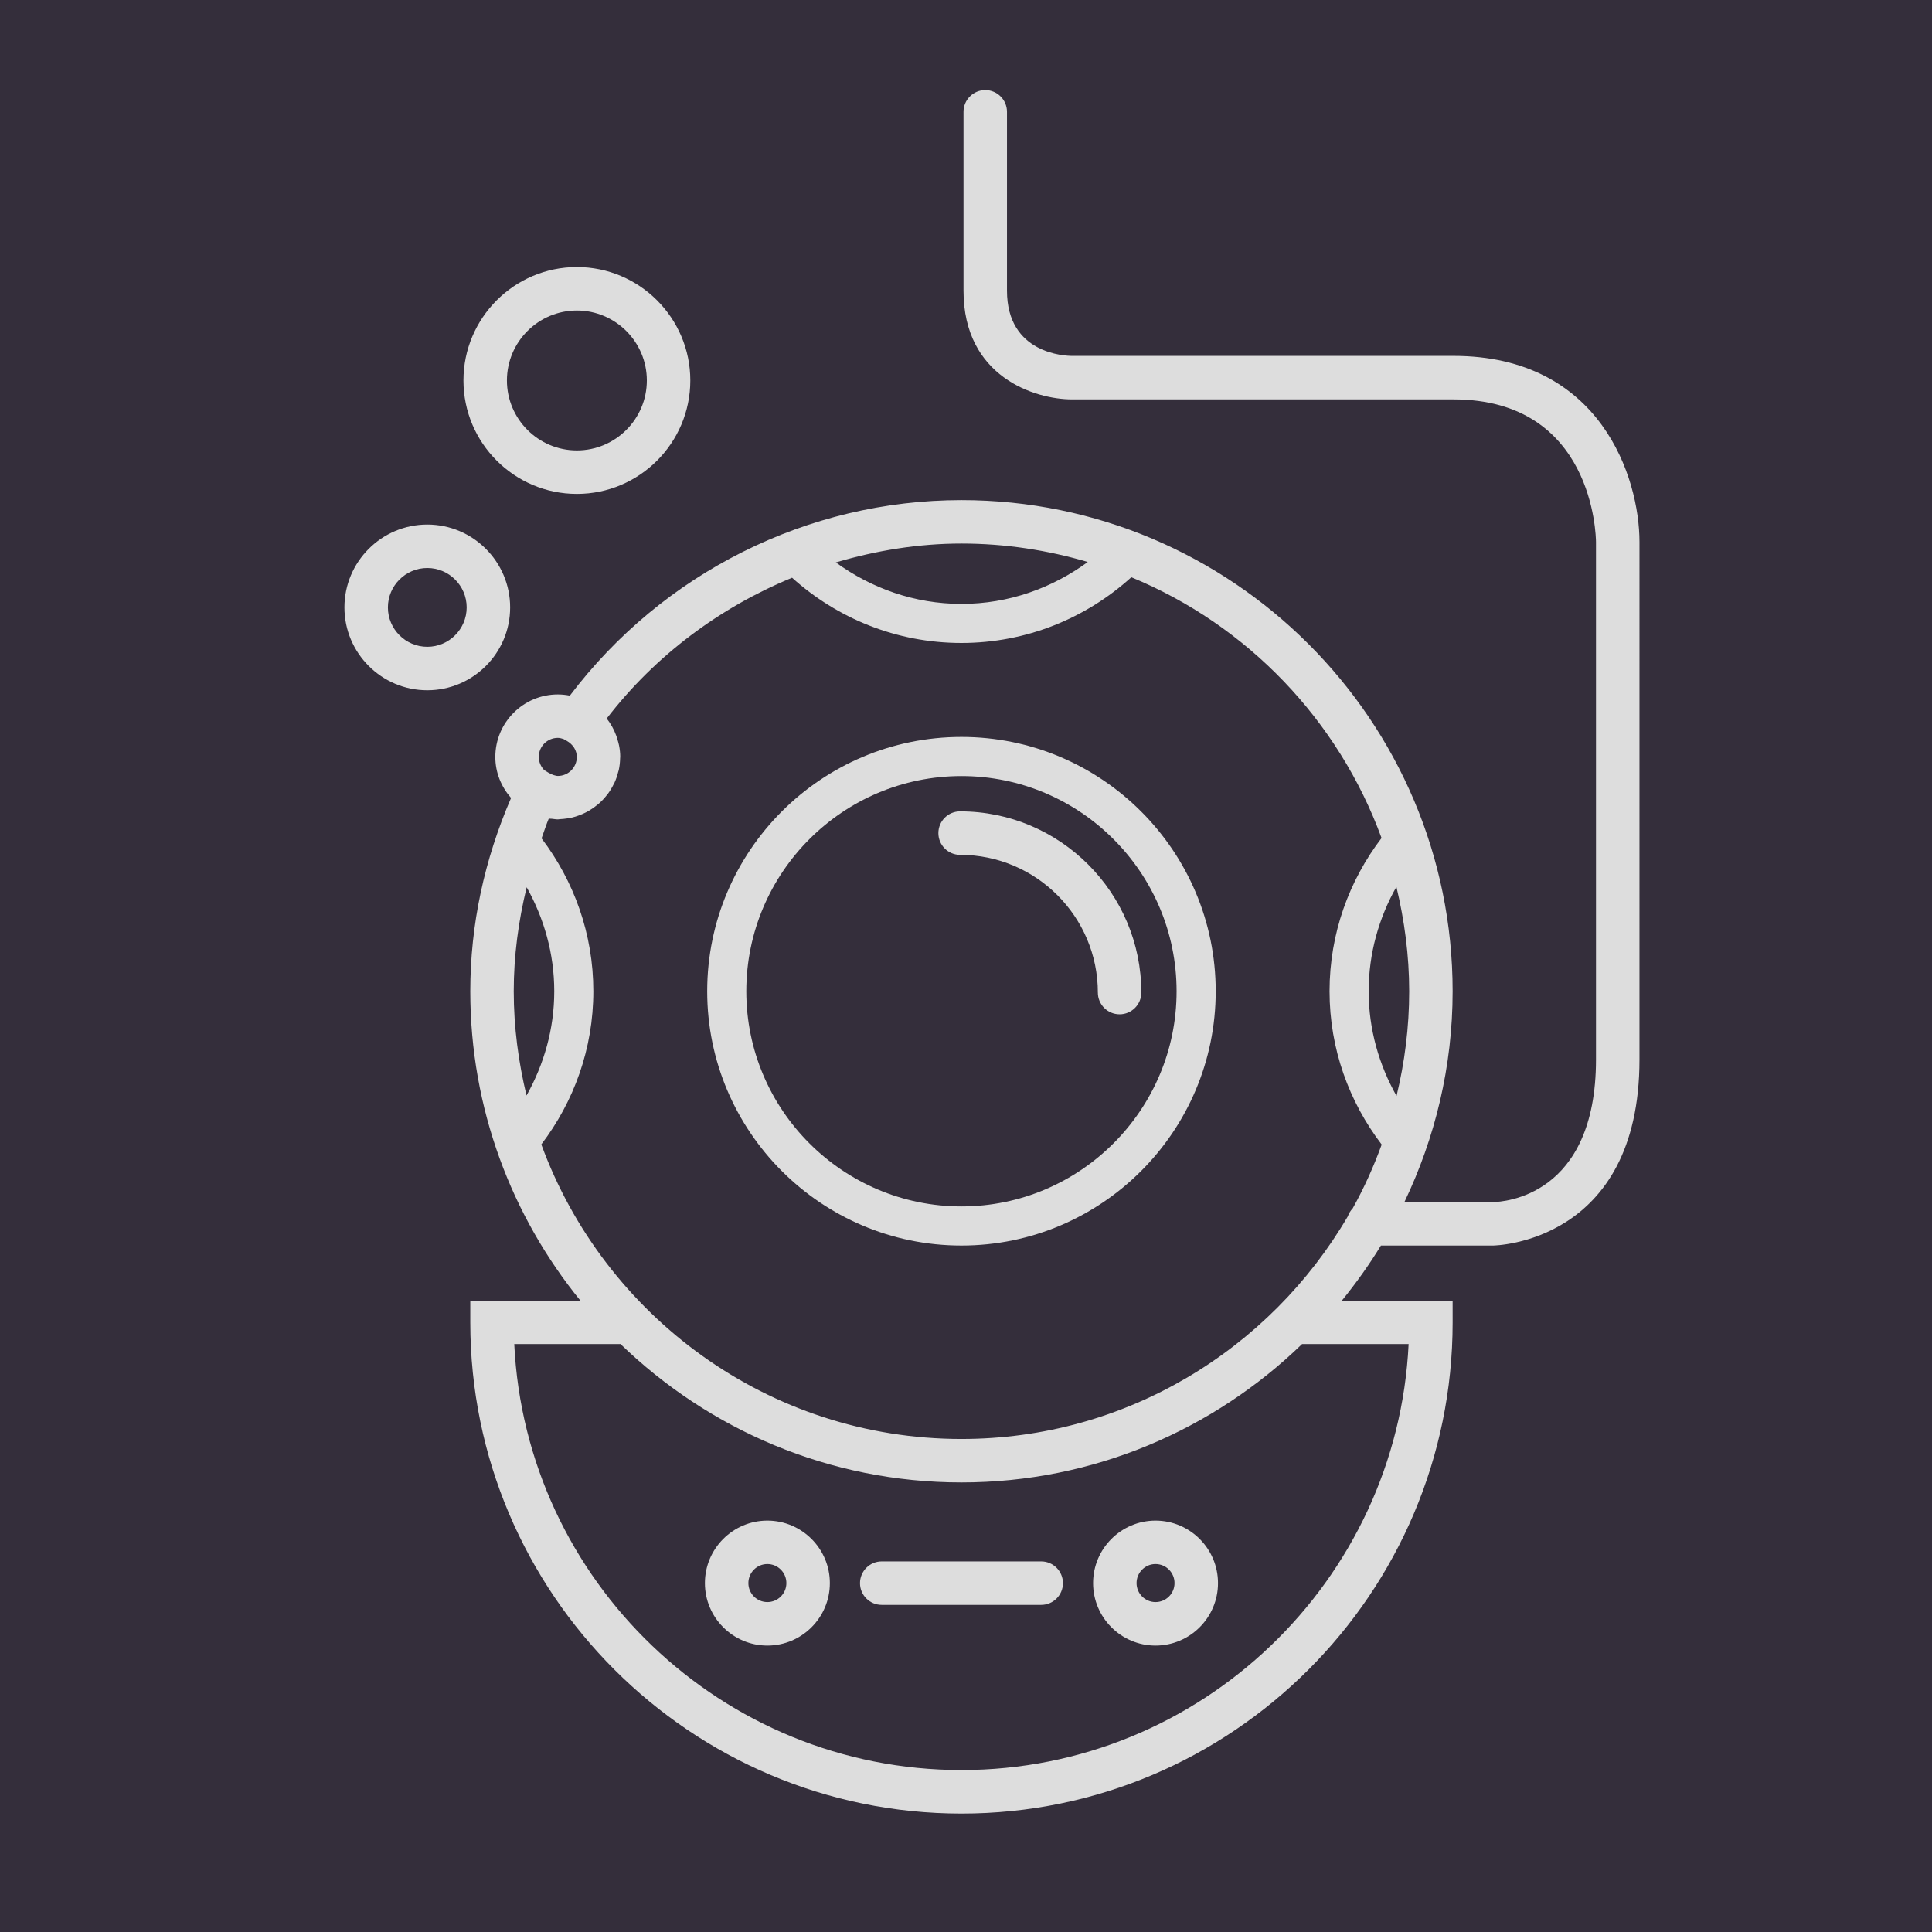 <svg class="site-logo" width="1200pt" height="1200pt" version="1.1" viewBox="0 0 1200 1200" xmlns="http://www.w3.org/2000/svg">
 <rect width="100%" height="100%" fill="#342e3b" />
 <g class="site" fill="#ddd">
  <path d="m597.18 773.63c-87.098 0-157.93-70.871-157.93-157.95 0-87.086 70.836-157.95 157.93-157.95 87.07 0 157.92 70.848 157.92 157.95 0 87.059-70.848 157.95-157.92 157.95zm0-291.6c-73.691 0-133.64 59.965-133.64 133.66s59.953 133.64 133.64 133.64c73.668 0 133.62-59.953 133.62-133.64 0-73.68-59.953-133.66-133.62-133.66z"/>
  <path d="m695.4 630c-7.453 0-13.5-6.047-13.5-13.5 0-47.16-38.387-85.535-85.57-85.535-7.453 0-13.488-6.047-13.488-13.5s6.035-13.5 13.488-13.5c62.074 0 112.57 50.484 112.57 112.54 0 7.453-6.059 13.5-13.5 13.5z"/>
  <path d="m717.71 1022.1c-21.371 0-38.773-17.41-38.773-38.809 0-21.383 17.398-38.82 38.773-38.82 21.395 0 38.809 17.438 38.809 38.82 0 21.395-17.41 38.809-38.809 38.809zm0-50.652c-6.492 0-11.773 5.316-11.773 11.832s5.281 11.797 11.773 11.797c6.539 0 11.809-5.281 11.809-11.797s-5.269-11.832-11.809-11.832z"/>
  <path d="m476.63 1022.1c-21.395 0-38.797-17.41-38.797-38.809 0-21.383 17.398-38.82 38.797-38.82 21.395 0 38.809 17.438 38.809 38.82 0 21.395-17.414 38.809-38.809 38.809zm0-50.652c-6.516 0-11.797 5.316-11.797 11.832s5.281 11.797 11.797 11.797 11.809-5.281 11.809-11.797-5.293-11.832-11.809-11.832z"/>
  <path d="m646.71 996.82h-99.047c-7.453 0-13.5-6.047-13.5-13.5s6.047-13.5 13.5-13.5h99.047c7.453 0 13.5 6.047 13.5 13.5s-6.047 13.5-13.5 13.5z"/>
  <path d="m316.86 377.27c0-28.379-23.09-51.469-51.457-51.469-28.379 0-51.469 23.09-51.469 51.469 0 28.379 23.09 51.469 51.469 51.469 28.371-0.004 51.457-23.09 51.457-51.469zm-51.457 24.465c-13.488 0-24.469-10.98-24.469-24.469s10.98-24.469 24.469-24.469c13.488 0 24.457 10.98 24.457 24.469 0 13.492-10.969 24.469-24.457 24.469z"/>
  <path d="m358.31 306.78c38.832 0 70.453-31.609 70.453-70.453s-31.621-70.453-70.453-70.453c-38.855 0-70.453 31.609-70.453 70.453s31.598 70.453 70.453 70.453zm0-113.91c23.953 0 43.453 19.5 43.453 43.453s-19.5 43.453-43.453 43.453c-23.965 0-43.453-19.5-43.453-43.453s19.488-43.453 43.453-43.453z"/>
  <path d="m902.75 221.06h-236.8c-4.164 0-40.5-1.141-40.5-40.5v-111.12c0-7.453-6.047-13.5-13.5-13.5-7.453 0.004-13.5 6.062-13.5 13.516v111.12c0 53.387 44.16 67.5 67.5 67.5h236.8c87.047 0 88.523 84.984 88.547 88.559v321.43c0 85.234-57.562 88.477-64.031 88.57h-54.961c19.008-39.742 29.953-84.047 29.953-130.93 0-168.23-136.85-305.07-305.07-305.07-95.543 0-185.62 45.254-243.24 121.44-2.426-0.469-4.922-0.742-7.488-0.742-21.395 0-38.809 17.41-38.809 38.832 0 9.781 3.769 18.637 9.77 25.477-16.547 38.352-25.32 78.637-25.32 120.07 0 72.781 25.703 139.64 68.398 192.14h-68.398v13.5c0 168.24 136.86 305.09 305.1 305.09 168.2 0 305.06-136.89 305.06-305.09l-0.008-13.516h-68.797c8.797-10.824 16.969-22.234 24.254-34.199h69.562c0.91 0 91.031-1.332 91.031-115.59l0.004-321.43c-0.012-39.973-24.145-115.56-115.55-115.56zm-305.57 116.55c27.254 0 53.531 4.117 78.457 11.449-22.105 16.176-49.066 26.027-78.457 26.027-29.23 0-56.027-9.758-78.035-25.754 25.102-7.402 51.262-11.723 78.035-11.723zm-250.73 120.7c1.262 0 2.438 0.348 3.59 0.73l1.945 1.094c1.957 1.105 3.516 2.594 4.598 4.297 0.012 0.012 0.023 0.023 0.035 0.047 1.055 1.68 1.609 3.59 1.633 5.566 0 0.035 0.023 0.059 0.023 0.109 0 6.504-5.293 11.809-11.809 11.809-0.91 0-1.715-0.324-2.566-0.527-0.887-0.289-1.906-0.707-3.266-1.512l-2.617-1.598c-2.051-2.125-3.359-4.992-3.359-8.184-0.016-6.527 5.277-11.832 11.793-11.832zm-27.359 157.38c0-21.938 2.891-43.488 8.027-64.598 10.727 19.188 17.137 41.09 17.137 64.598 0 23.578-6.457 45.516-17.23 64.754-5.008-20.809-7.934-42.445-7.934-64.754zm278.09 483.72c-148.81 0-270.71-117.49-277.77-264.59h65.879v-0.121c54.938 53.16 129.59 86.062 211.88 86.062 82.211 0 156.73-32.832 211.57-85.945h66.18c-7.086 147.1-128.96 264.59-277.75 264.59zm242.96-348.81c-1.355 1.379-2.34 3.098-3.023 4.969-48.289 82.496-137.64 138.2-239.94 138.2-119.88 0-221.99-76.402-260.96-182.95 20.16-26.484 32.316-59.363 32.316-95.137 0-35.699-12.098-68.496-32.16-94.957 1.5-4.094 2.762-8.23 4.465-12.254 0.66 0.109 1.273 0.012 1.934 0.098 1.223 0.121 2.41 0.371 3.684 0.371 0.445 0 0.852-0.121 1.297-0.145 1.512-0.047 2.988-0.227 4.465-0.445 1.152-0.18 2.293-0.359 3.406-0.637 1.32-0.324 2.617-0.742 3.898-1.223 1.379-0.492 2.723-1.066 4.008-1.715 0.863-0.434 1.715-0.875 2.531-1.379 1.691-0.996 3.277-2.125 4.777-3.359 0.422-0.336 0.84-0.66 1.246-1.02 1.754-1.547 3.312-3.238 4.754-5.074 0.191-0.238 0.383-0.445 0.574-0.684 1.441-1.945 2.699-4.008 3.758-6.203 0.145-0.266 0.312-0.527 0.445-0.793 0.961-2.09 1.715-4.273 2.281-6.551 0.121-0.457 0.301-0.863 0.406-1.32 0.539-2.449 0.816-4.992 0.863-7.598 0-0.238 0.07-0.445 0.07-0.684 0-2.375-0.266-4.715-0.719-7.008-0.238-1.32-0.648-2.566-1.02-3.828-0.238-0.781-0.434-1.559-0.73-2.316-1.402-3.898-3.422-7.465-5.93-10.68 30.266-39.301 70.297-69 115.13-87.445 27.938 25.117 64.738 40.523 105.18 40.523 40.609 0 77.566-15.527 105.53-40.824 71.941 29.629 128.61 88.656 155.43 161.98-20.184 26.484-32.305 59.363-32.305 95.148 0 35.832 12.18 68.746 32.387 95.242-5.004 13.777-10.98 27.062-18.035 39.699zm9.961-134.91c0-23.594 6.383-45.625 17.23-64.871 4.992 20.855 7.945 42.504 7.945 64.871 0 22.402-2.809 44.137-7.859 65.016-10.875-19.297-17.316-41.375-17.316-65.016z"/>
 </g>
</svg>
